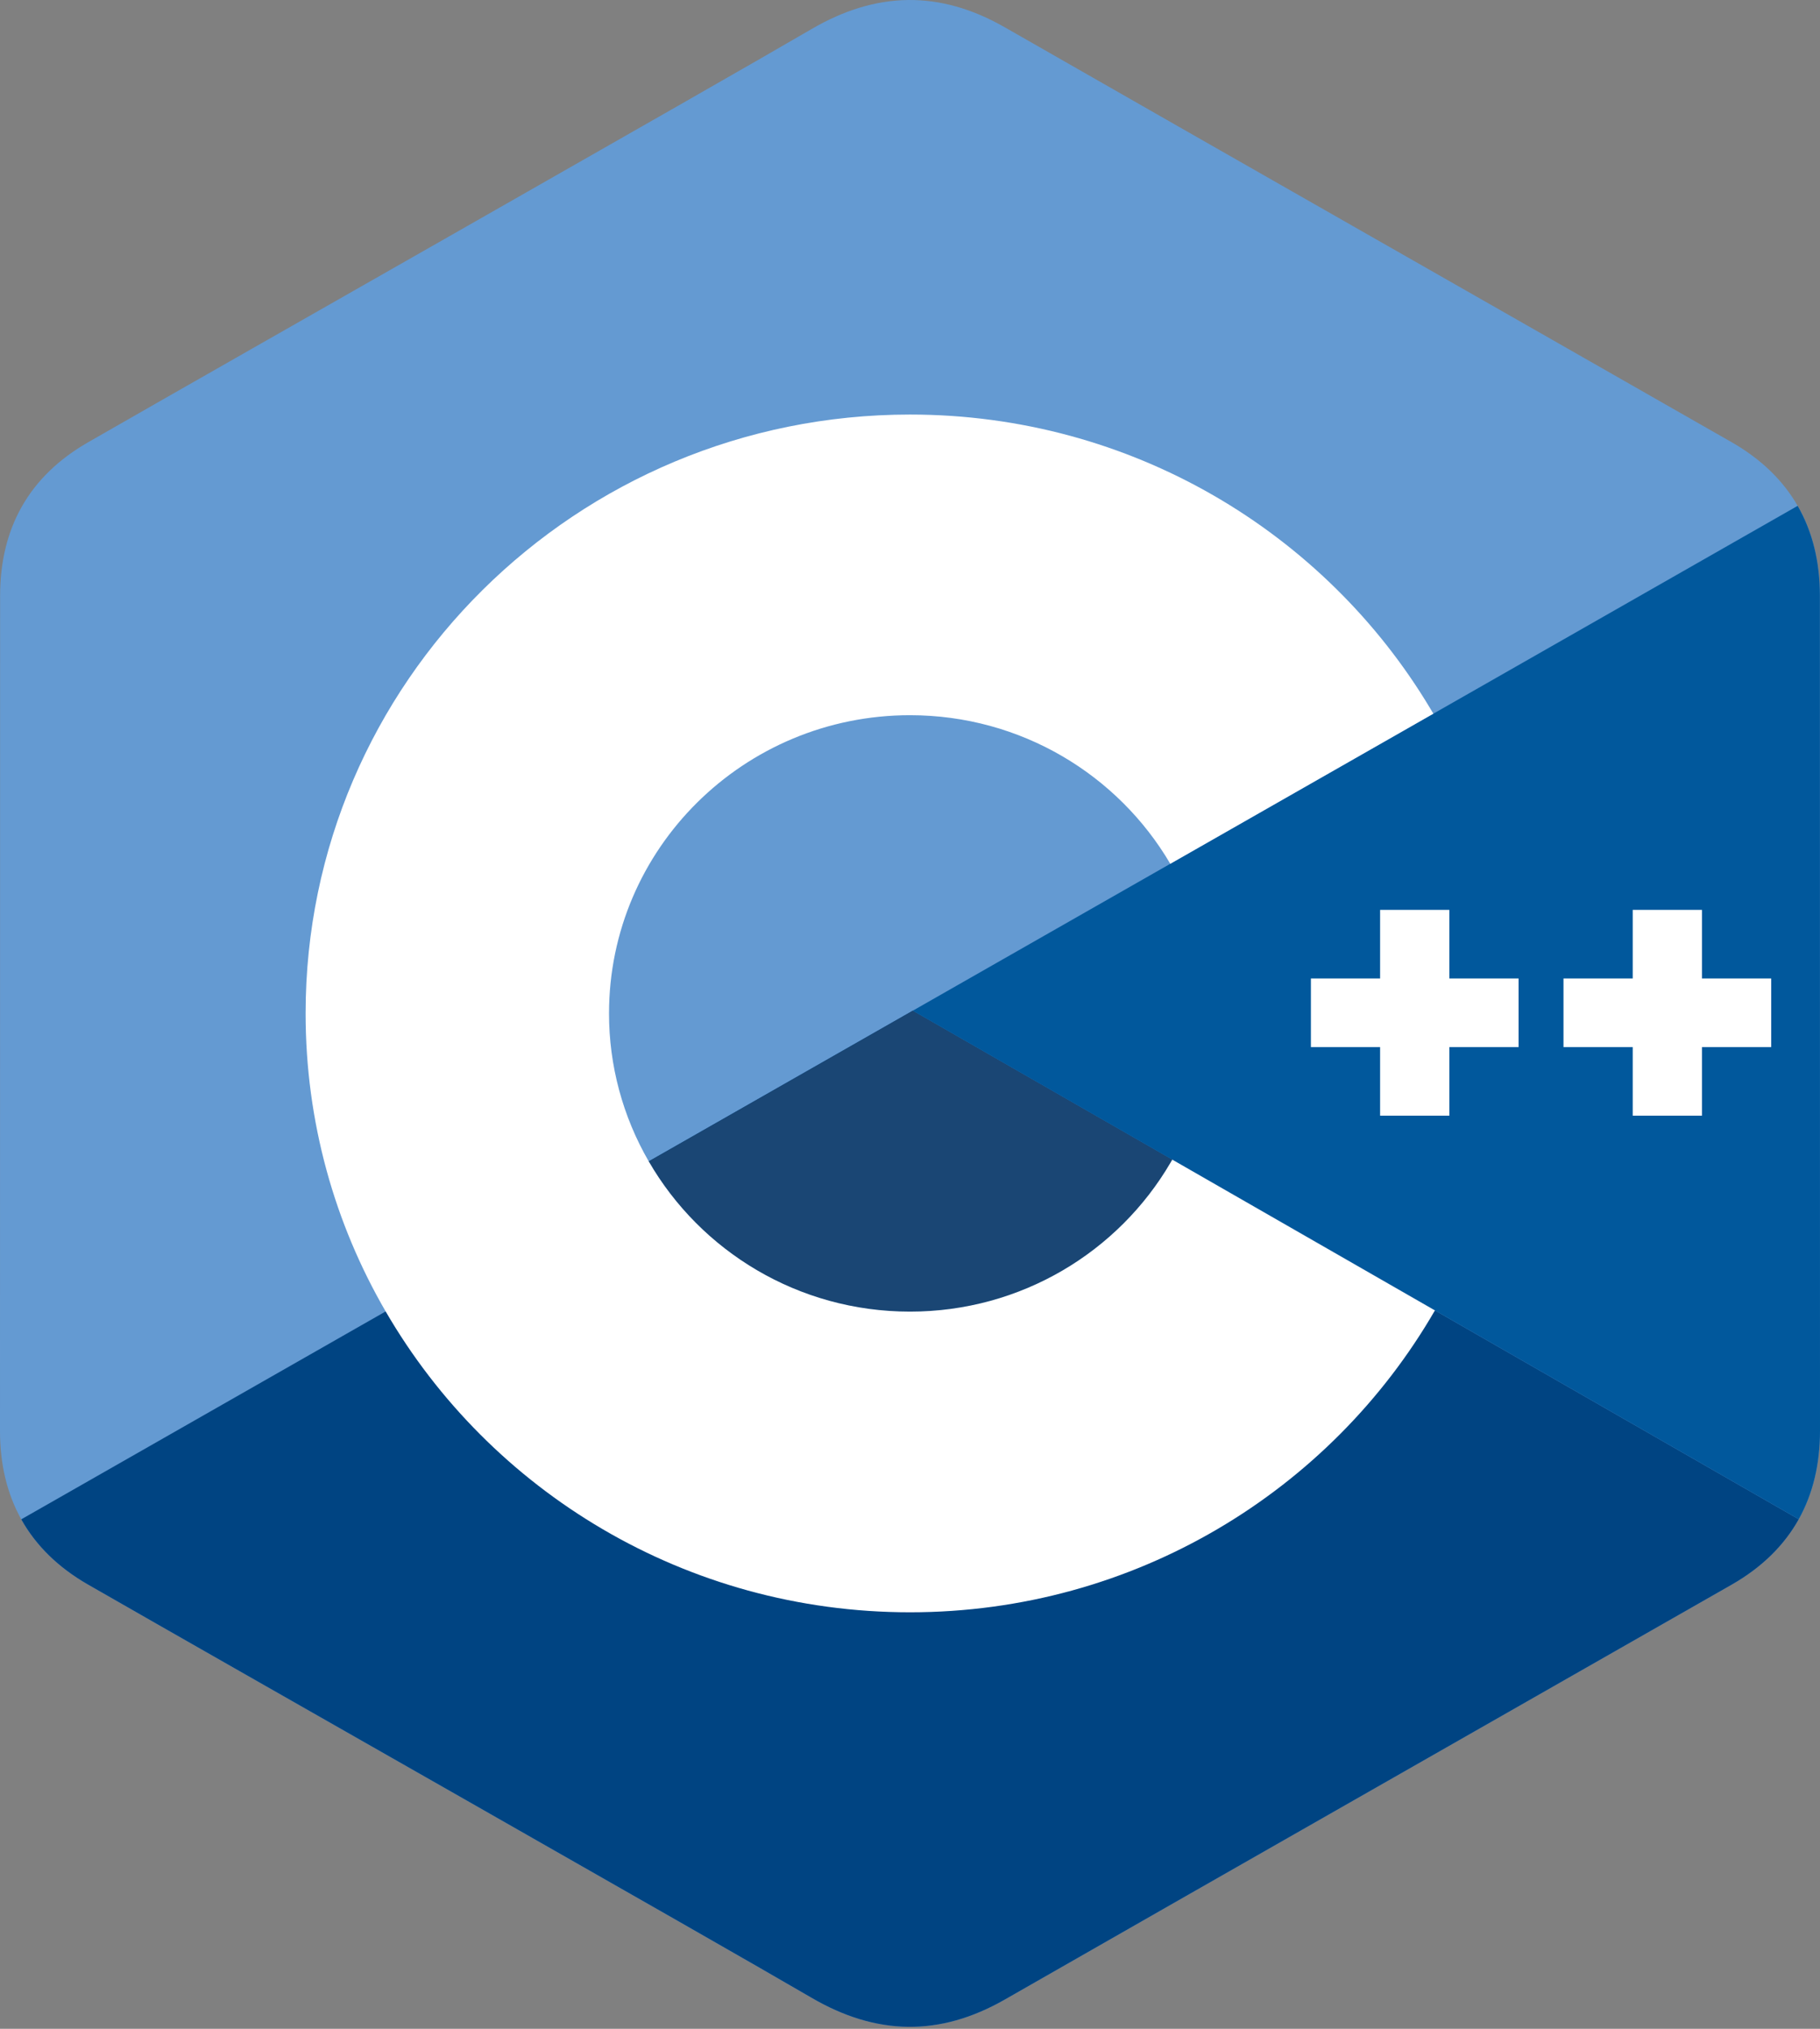 <svg width="70" height="78" viewBox="0 0 70 78" fill="none" xmlns="http://www.w3.org/2000/svg">
<rect x="0" y="0" width="70" height="78" fill="#808080" stroke="none"/>
<g clip-path="url(#clip0_157_69)">
<path d="M69.996 22.91C69.996 21.6 69.713 20.442 69.141 19.448C68.579 18.471 67.737 17.652 66.608 17.005C57.289 11.682 47.961 6.377 38.645 1.049C36.134 -0.387 33.699 -0.335 31.206 1.122C27.497 3.289 8.926 13.827 3.392 17.002C1.113 18.308 0.004 20.308 0.004 22.907C0 33.611 0.004 44.314 0 55.017C0 56.298 0.272 57.434 0.818 58.413C1.381 59.419 2.234 60.261 3.389 60.923C8.923 64.098 27.496 74.635 31.205 76.802C33.699 78.26 36.134 78.312 38.646 76.876C47.962 71.548 57.291 66.242 66.611 60.92C67.766 60.258 68.62 59.416 69.182 58.41C69.728 57.431 70 56.296 70 55.014C70 55.014 70 33.613 69.996 22.91" fill="#649AD2"/>
<path d="M35.107 38.858L0.818 58.413C1.381 59.419 2.234 60.261 3.389 60.923C8.923 64.098 27.496 74.635 31.205 76.802C33.699 78.26 36.134 78.312 38.646 76.876C47.962 71.548 57.291 66.242 66.611 60.92C67.766 60.258 68.62 59.416 69.182 58.41L35.107 38.858" fill="#004482"/>
<path d="M24.951 44.651C26.946 48.1 30.697 50.427 35 50.427C39.329 50.427 43.101 48.071 45.087 44.584L35.107 38.858L24.951 44.651Z" fill="#1A4674"/>
<path d="M69.996 22.91C69.996 21.6 69.713 20.442 69.141 19.448L35.107 38.858L69.182 58.41C69.728 57.431 69.999 56.296 70 55.014C70 55.014 70 33.613 69.996 22.91" fill="#01589C"/>
<path d="M68.123 40.256H65.46V42.894H62.797V40.256H60.134V37.619H62.797V34.981H65.46V37.619H68.123V40.256V40.256ZM35 15.938C43.513 15.938 50.957 20.471 55.007 27.234L55.129 27.439L45.011 33.21C43.006 29.795 39.275 27.497 35 27.497C28.607 27.497 23.424 32.63 23.424 38.962C23.422 40.958 23.949 42.919 24.951 44.65C26.946 48.1 30.697 50.427 35 50.427C39.282 50.427 43.019 48.123 45.021 44.698L45.087 44.584L55.189 50.381C51.183 57.314 43.642 61.987 35 61.987C26.373 61.987 18.844 57.333 14.833 50.42C12.874 47.046 11.754 43.134 11.754 38.962C11.754 26.247 22.161 15.938 35 15.938V15.938ZM55.744 34.981V37.618H58.407V40.256H55.744V42.894H53.081V40.256H50.419V37.619H53.081V34.981H55.744V34.981Z" fill="white"/>
</g>
<defs>
<clipPath id="clip0_157_69">
<rect width="70" height="78" fill="white"/>
</clipPath>
</defs>
</svg>
